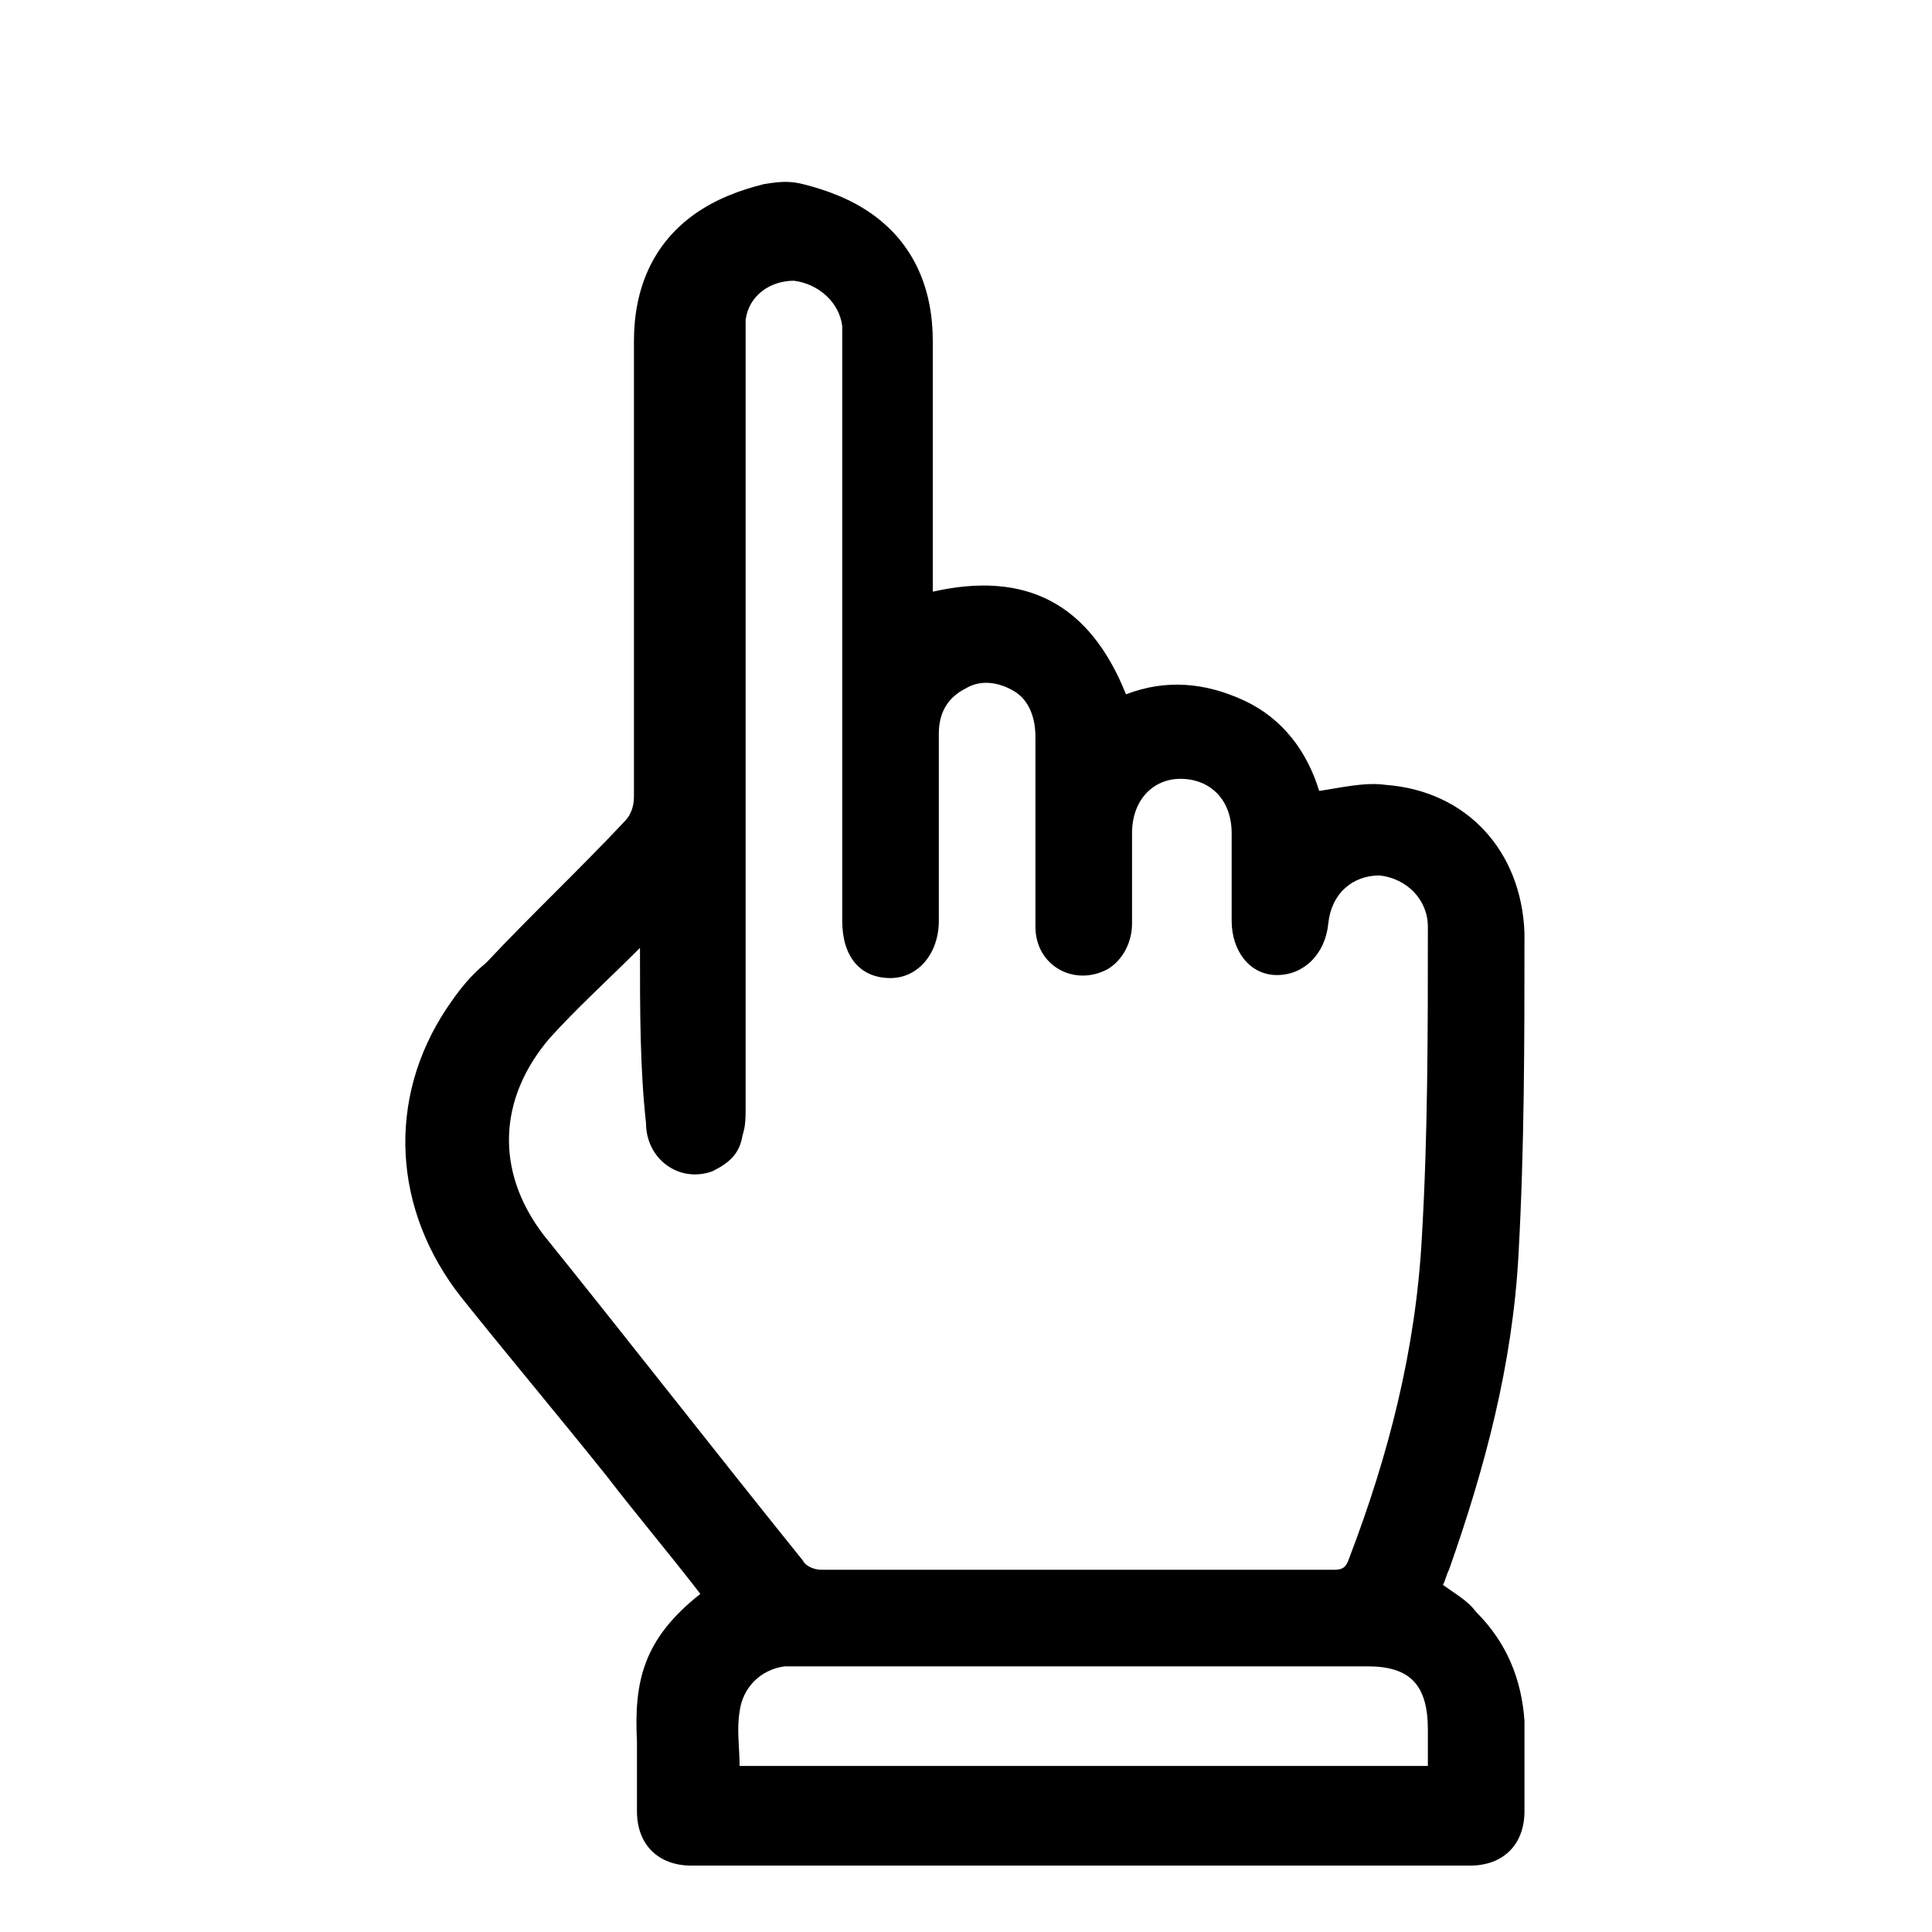 <?xml version="1.0" encoding="utf-8"?>
<!-- Generator: Adobe Illustrator 26.0.1, SVG Export Plug-In . SVG Version: 6.00 Build 0)  -->
<svg version="1.1" id="Layer_1" xmlns="http://www.w3.org/2000/svg" xmlns:xlink="http://www.w3.org/1999/xlink" x="0px" y="0px"
	 viewBox="0 0 64 64" style="enable-background:new 0 0 64 64;" xml:space="preserve">
<path d="M26.6,6.1c0.8,0.2,1.6,0.5,2.3,1c1.4,1,2,2.5,2,4.2c0,2.6,0,5.1,0,7.7c0,0.2,0,0.4,0,0.6c3.1-0.7,5.2,0.4,6.4,3.4
	c1.3-0.5,2.6-0.4,3.9,0.2c1.3,0.6,2.1,1.7,2.5,3c0.7-0.1,1.5-0.3,2.2-0.2c2.7,0.2,4.5,2.2,4.6,4.9c0,3.6,0,7.1-0.2,10.7
	c-0.2,3.6-1.1,7-2.3,10.4c-0.1,0.2-0.1,0.3-0.2,0.5c0.4,0.3,0.8,0.5,1.1,0.9c1,1,1.5,2.2,1.6,3.6c0,1,0,2,0,3c0,1.1-0.7,1.8-1.8,1.8
	c-8.6,0-17.2,0-25.8,0c-1.1,0-1.8-0.7-1.8-1.8c0-0.8,0-1.5,0-2.3c-0.1-2,0.2-3.4,2.1-4.9c-1-1.3-2.1-2.6-3.1-3.9
	c-1.6-2-3.2-3.9-4.8-5.9c-2.3-2.9-2.5-6.6-0.5-9.6c0.4-0.6,0.8-1.1,1.3-1.5c1.5-1.6,3.1-3.1,4.6-4.7c0.2-0.2,0.3-0.5,0.3-0.8
	c0-5,0-10,0-15.1c0-1.7,0.6-3.2,2-4.2c0.7-0.5,1.5-0.8,2.3-1C25.9,6,26.2,6,26.6,6.1z M21.2,31.4c-1.1,1.1-2.1,2-3,3
	c-1.7,2-1.8,4.4-0.2,6.5c2.9,3.6,5.7,7.2,8.6,10.8c0.1,0.2,0.4,0.3,0.6,0.3c5.7,0,11.3,0,17,0c0.3,0,0.4-0.1,0.5-0.4
	c1.3-3.4,2.2-6.9,2.4-10.6c0.2-3.4,0.2-6.8,0.2-10.3c0-0.9-0.7-1.6-1.6-1.7c-0.9,0-1.6,0.6-1.7,1.6c-0.1,1-0.8,1.7-1.7,1.7
	s-1.5-0.8-1.5-1.8s0-1.9,0-2.9c0-1.1-0.7-1.8-1.7-1.8c-0.9,0-1.6,0.7-1.6,1.8c0,1,0,2,0,3c0,0.6-0.3,1.2-0.8,1.5
	c-1.1,0.6-2.4-0.1-2.4-1.4c0-2.1,0-4.2,0-6.3c0-0.6-0.2-1.2-0.7-1.5s-1.1-0.4-1.6-0.1c-0.6,0.3-0.9,0.8-0.9,1.5c0,2.1,0,4.1,0,6.2
	c0,1.1-0.7,1.9-1.6,1.9c-1,0-1.6-0.7-1.6-1.9c0-0.1,0-0.3,0-0.4c0-6.2,0-12.4,0-18.6c0-0.2,0-0.4,0-0.7c-0.1-0.8-0.8-1.4-1.6-1.5
	c-0.8,0-1.5,0.5-1.6,1.3c0,0.3,0,0.5,0,0.8c0,8.4,0,16.9,0,25.3c0,0.3,0,0.6-0.1,0.9c-0.1,0.6-0.4,0.9-1,1.2
	c-1.1,0.4-2.2-0.4-2.2-1.6C21.2,35.4,21.2,33.5,21.2,31.4z M24.5,58.5c7.6,0,15.2,0,22.8,0c0-0.4,0-0.8,0-1.2c0-1.5-0.6-2.1-2-2.1
	c-6.3,0-12.5,0-18.8,0c-0.2,0-0.4,0-0.5,0c-0.8,0.1-1.4,0.7-1.5,1.5C24.4,57.3,24.5,57.9,24.5,58.5z"/>
</svg>
